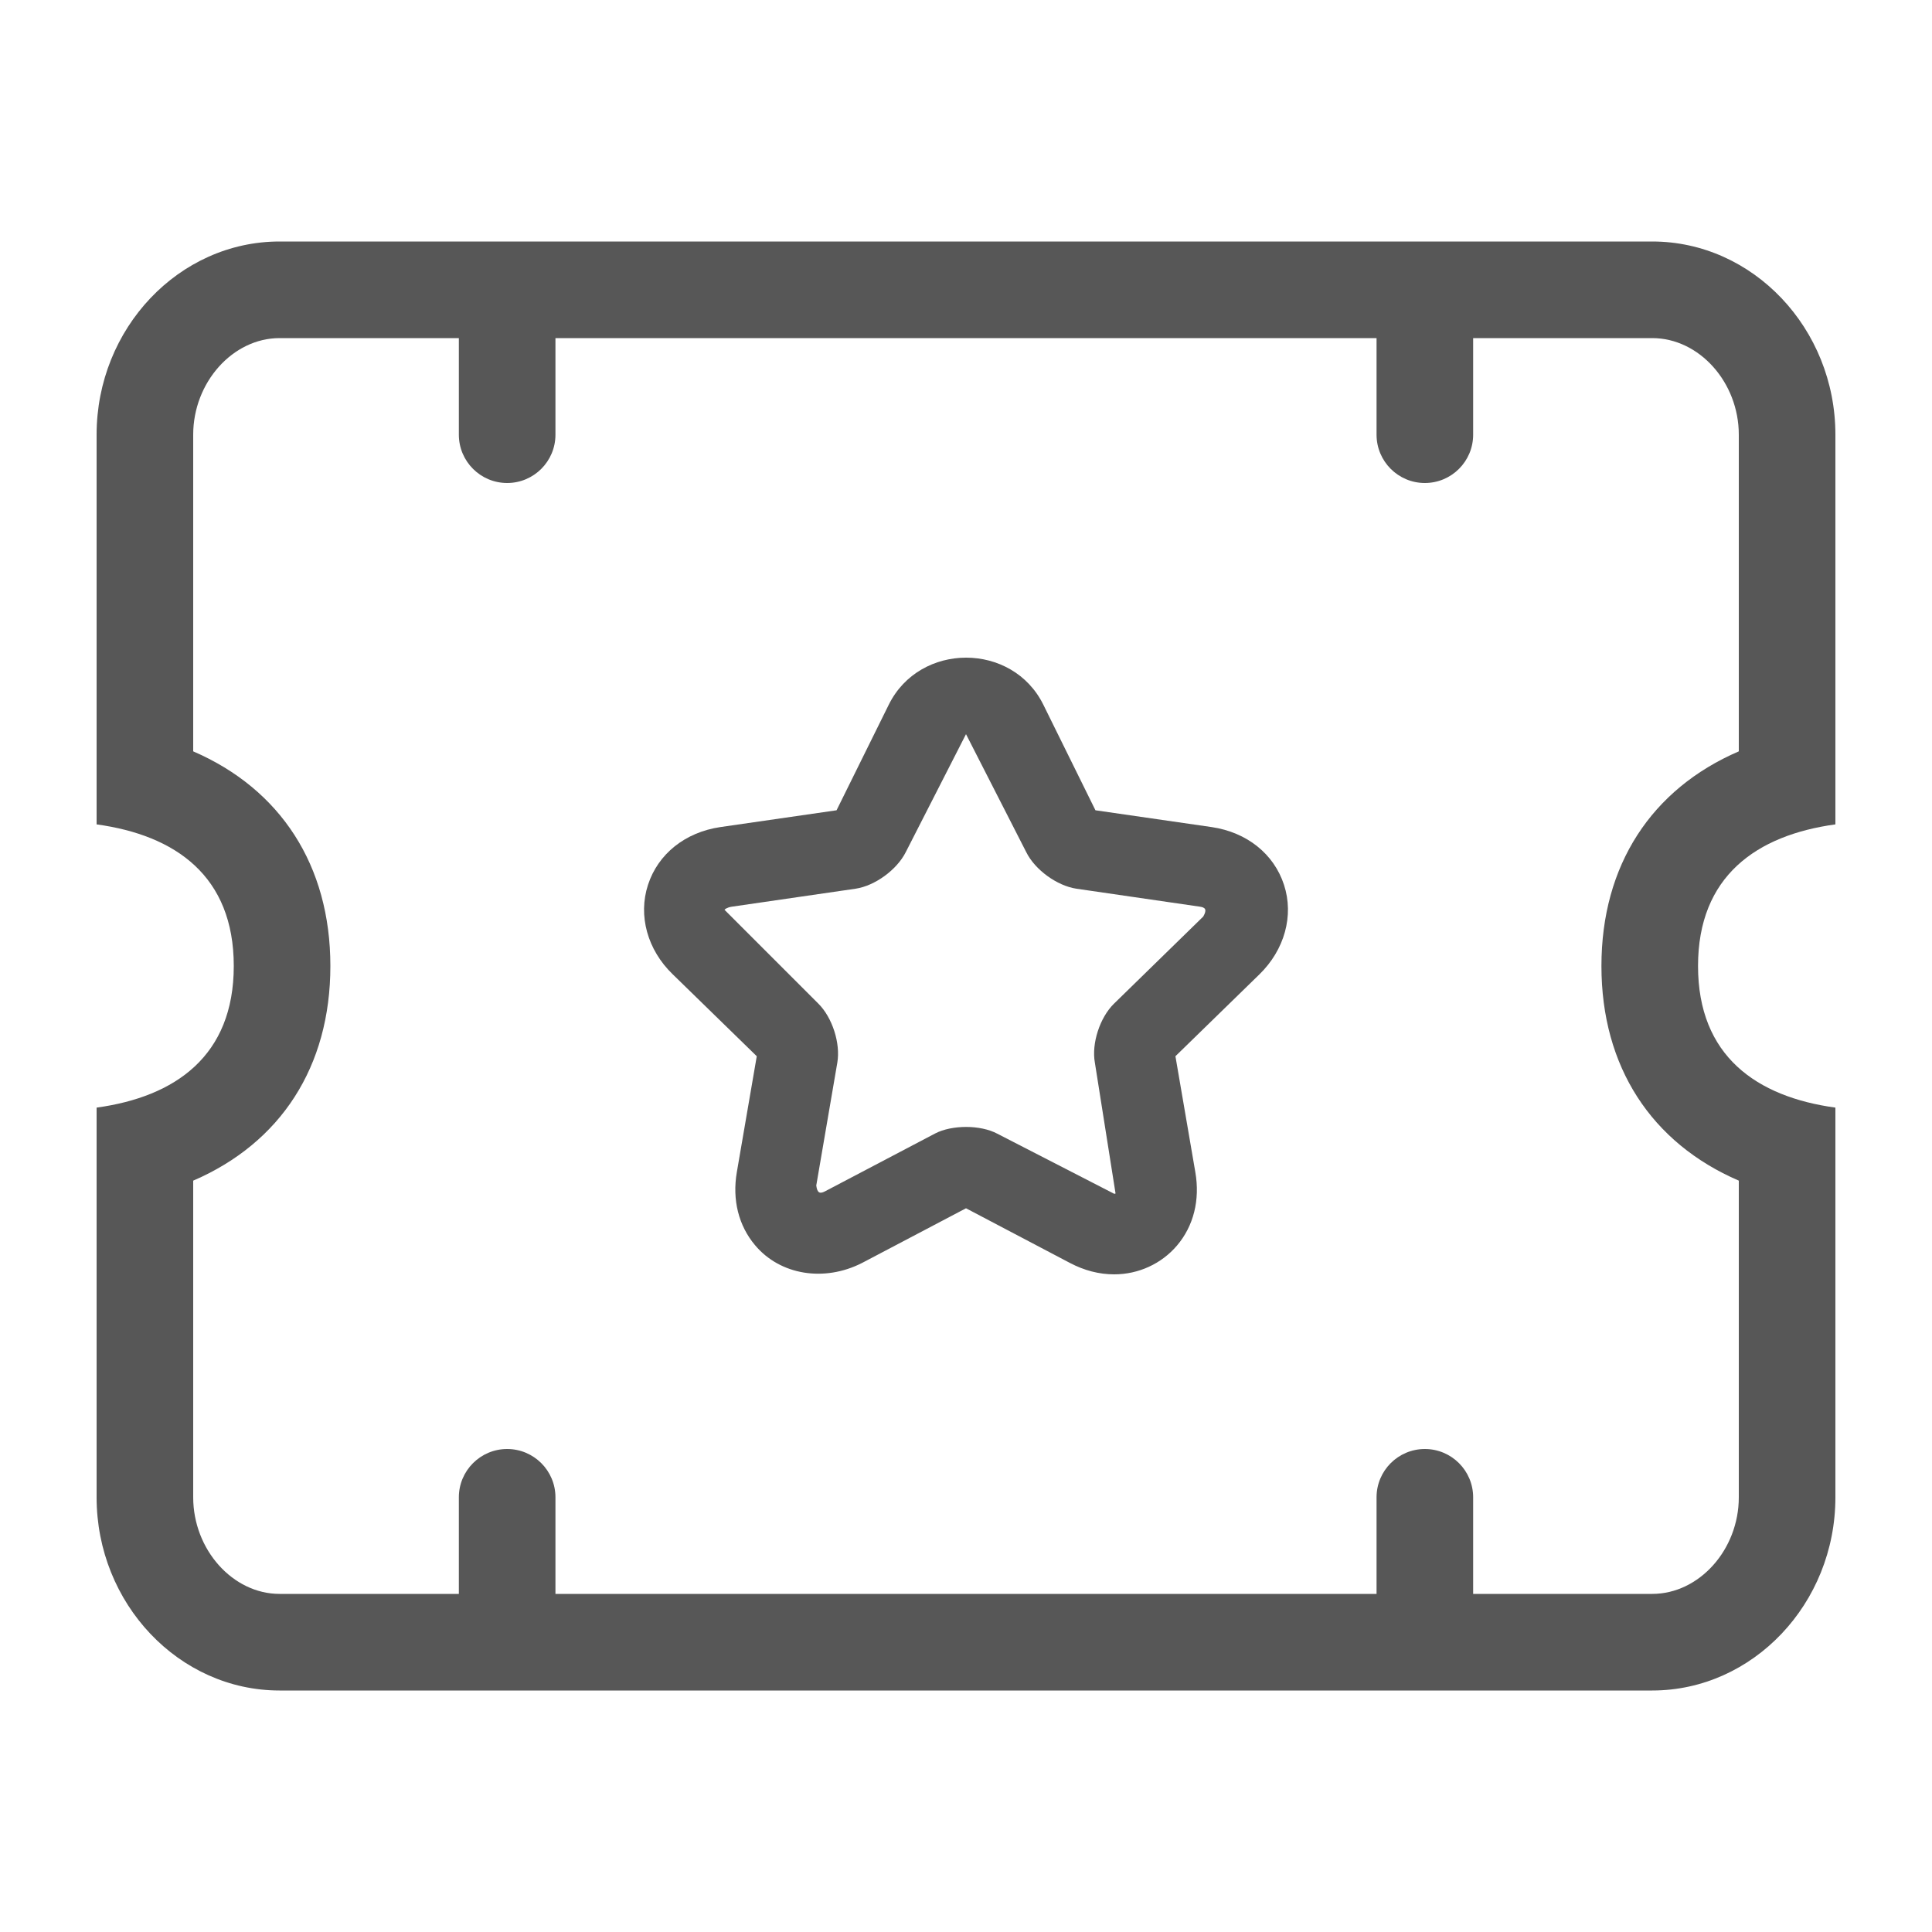 <?xml version="1.0" standalone="no"?><!DOCTYPE svg PUBLIC "-//W3C//DTD SVG 1.1//EN" "http://www.w3.org/Graphics/SVG/1.1/DTD/svg11.dtd"><svg t="1539412190225" class="icon" style="" viewBox="0 0 1024 1024" version="1.1" xmlns="http://www.w3.org/2000/svg" p-id="2550" xmlns:xlink="http://www.w3.org/1999/xlink" width="32" height="32"><defs><style type="text/css"></style></defs><path d="M972.8 436.941 972.8 230.4c0-56.32-43.725-102.4-97.075-102.4L148.173 128C94.822 128 51.2 174.08 51.2 230.4l0 206.541c41.779 5.734 72.704 27.341 72.704 75.059s-31.027 69.325-72.704 75.059L51.2 793.6c0 56.32 43.622 102.4 96.973 102.4l727.552 0c53.35 0 97.075-46.08 97.075-102.4L972.8 587.059c-41.779-5.734-72.806-27.341-72.806-75.059C899.994 464.384 931.021 442.675 972.8 436.941zM921.6 625.766 921.6 793.6c0 27.75-20.992 51.2-45.875 51.2l-94.925 0 0-51.2c0-14.131-11.469-25.6-25.6-25.6-14.131 0-25.6 11.469-25.6 25.6l0 51.2-435.2 0 0-51.2c0-14.131-11.469-25.6-25.6-25.6-14.131 0-25.6 11.469-25.6 25.6l0 51.2-95.027 0c-24.781 0-45.773-23.45-45.773-51.2L102.4 625.766c46.285-19.968 72.704-60.314 72.704-113.766 0-53.453-26.522-93.798-72.704-113.766L102.4 230.4c0-27.75 20.992-51.2 45.773-51.2l95.027 0 0 51.2c0 14.131 11.469 25.6 25.6 25.6 14.131 0 25.6-11.469 25.6-25.6l0-51.2 435.2 0 0 51.2c0 14.131 11.469 25.6 25.6 25.6 14.131 0 25.6-11.469 25.6-25.6l0-51.2 94.925 0c24.883 0 45.875 23.45 45.875 51.2l0 167.834c-46.285 19.968-72.806 60.314-72.806 113.766C848.794 565.453 875.315 605.798 921.6 625.766z" p-id="2551" fill="#575757"></path><path d="M642.253 438.374l-61.645-8.909-27.546-55.808c-16.384-33.485-65.638-33.382-82.022-0.102L443.392 429.466l-61.645 8.909c-18.637 2.765-32.973 14.234-38.298 30.618-5.325 16.282-0.307 34.406 13.005 47.309l44.646 43.52-10.547 61.338c-2.56 14.746 0.922 28.467 9.626 38.81 13.312 15.872 36.659 19.661 56.73 9.421l55.091-28.979 55.091 28.979c7.578 3.994 15.462 6.042 23.45 6.042 12.902 0 25.088-5.632 33.28-15.258 8.806-10.342 12.288-24.166 9.728-38.912l-10.547-61.44 44.544-43.418c13.312-13.005 18.33-31.13 13.005-47.411C675.226 452.608 660.89 441.139 642.253 438.374zM637.747 485.786l-47.411 46.285c-7.373 7.27-11.878 20.992-10.035 31.13l10.957 69.325c-0.102 0.102-0.102 0.205-0.717 0.205l-61.952-31.846c-4.403-2.355-10.445-3.584-16.486-3.584-5.939 0-11.981 1.126-16.486 3.482l-58.47 30.72c-2.458 1.229-3.994 1.024-4.506-3.174l11.162-65.126c1.741-10.24-2.662-23.962-10.138-31.334L384 482.202c0.102-0.205 1.229-1.229 3.891-1.638l65.536-9.523c10.342-1.536 21.914-10.035 26.624-19.354l31.949-62.566 31.949 62.566c4.608 9.318 16.282 17.818 26.624 19.354l65.434 9.523C638.771 480.973 639.898 481.997 637.747 485.786z" p-id="2552" fill="#575757"></path></svg>